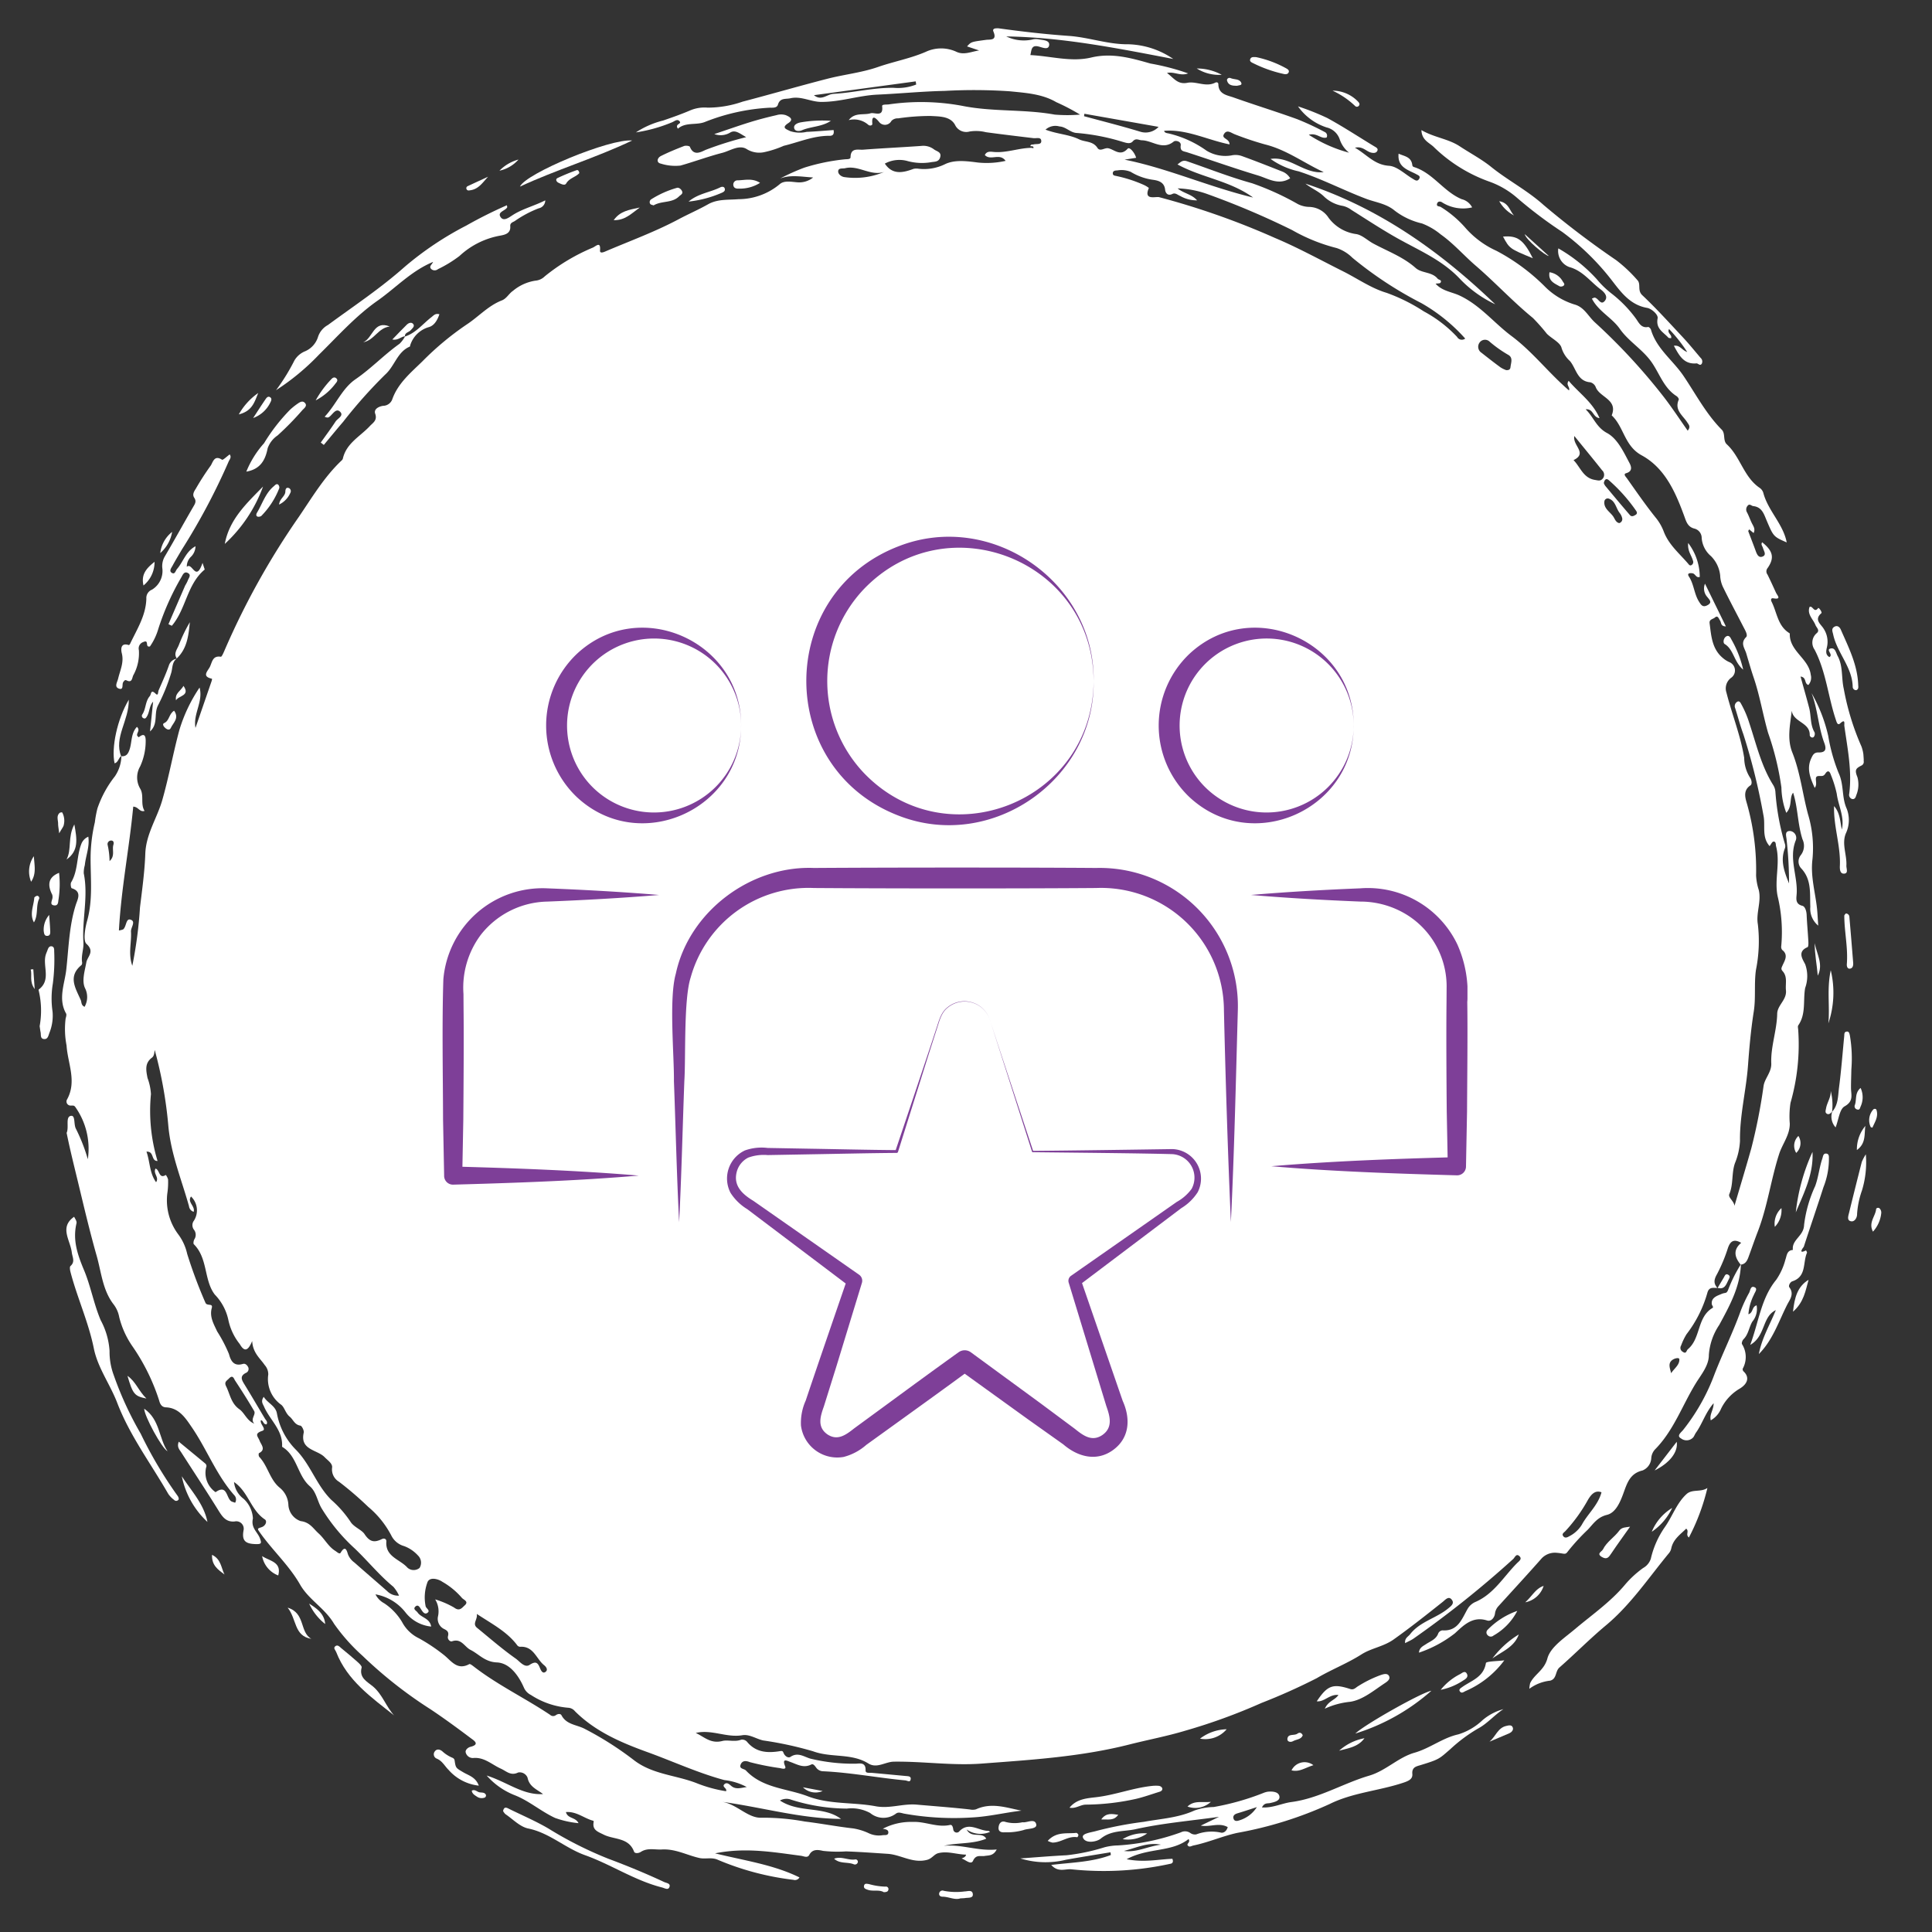 <svg xmlns="http://www.w3.org/2000/svg" xmlns:xlink="http://www.w3.org/1999/xlink" width="250" height="250" viewBox="0 0 250 250">
  <rect x="0" y="0" width="250" height="250" fill="#333333" stroke="none"/>
  <defs>
    <clipPath id="clip-path">
      <rect id="Rectangle_128" data-name="Rectangle 128" width="241" height="238.427" fill="#fff"/>
    </clipPath>
    <clipPath id="clip-path-2">
      <rect id="Rectangle_129" data-name="Rectangle 129" width="132.618" height="119.159" fill="#7e3f98"/>
    </clipPath>
    <clipPath id="clip-Icon_20">
      <rect width="250" height="250"/>
    </clipPath>
  </defs>
  <g id="Icon_20" data-name="Icon 20" clip-path="url(#clip-Icon_20)">
    <rect width="250" height="250" fill="rgba(255,255,255,0)"/>
    <g id="Group_150" data-name="Group 150" transform="matrix(0.07, 0.998, -0.998, 0.07, 246.813, -17.469)">
      <g id="Group_149" data-name="Group 149" transform="translate(12.829 13.724)" clip-path="url(#clip-path)">
        <path id="Path_14632" data-name="Path 14632" d="M86,240.928c.093-.661-.233-.923-.84-1.168-.919-.371-2.043-.3-2.807-1.135.478-.458.811.174,1.167.03a2.143,2.143,0,0,0,.19-.172c-.412-.58-.351-.905.443-.868a7.846,7.846,0,0,1,3.337.957,2.839,2.839,0,0,0,2.841.2c.933-.485,1.989.125,2.935-.372.132.679-.591.743-.655,1.422,5.26.869,10.428,2.29,15.846,2.968a2.5,2.5,0,0,0-.1-.555c-.328-.46-1.4-.441-1.2-1.013.272-.769,1.013.019,1.554.022,1.428.008,2.835.586,4.423.136a55.53,55.53,0,0,0-7.447-1.515c-2.29-.441-4.581-.929-6.9-1.174-2.542-.27-4.493-1.854-6.768-2.679-2.916-1.057-5.939-1.818-8.872-2.833a20.174,20.174,0,0,1-5.3-2.993c1.852-.373,3.326,1.1,5.165.892q-2.969-1.264-5.939-2.525a.8.8,0,0,0-.253-.05c-.391,1.355-1.023.471-1.565.158-.578-.334-1.443-.439-1.192-1.5.028-.117-.54-.41-.858-.571a98.882,98.882,0,0,1-16.486-10.759c-2.4-1.894-4.937-3.645-6.9-6.044a.492.492,0,0,0-.217-.161c-1.964-.59-2.705-2.446-3.955-3.779-.386-.412-.658-1.046-1.547-.8-.618.171-.9-.543-.945-1.095a1.279,1.279,0,0,0-.711-1.218c-2.055-.874-3.314-2.655-4.672-4.253a37.857,37.857,0,0,1-4.343-6.029c-.9-1.616-2.244-2.967-2.8-4.773-.2-.636-.817-.972-1.133-1.519a5.89,5.89,0,0,1-1.111-3,1.944,1.944,0,0,0-.477-1.24,25.336,25.336,0,0,1-3.273-6.472c-.165-.419-.779-1.078.444-.886.376.059.282-.353.193-.609-1.14-3.283-2.1-6.648-3.511-9.807-.582-1.3-1.05-2.647-1.661-3.928-.622-1.3-.367-2.667-.39-3.99a8.332,8.332,0,0,0-1.543-5.426c-.512-.64-.191-1.607-.09-2.393a2.858,2.858,0,0,0-.491-2.005c-.213,1.589-.584,2.888-.16,4.281a26.873,26.873,0,0,1-1.186-3.221,26.056,26.056,0,0,1-.711-5.351c0-.268.061-.7-.218-.719-1.264-.107-.856-1.045-.86-1.7-.014-2.5.045-5.007.043-7.51a2.274,2.274,0,0,1,.554-1.62c.312-.354.4-.993,1.1-.726.612.235.476.79.541,1.276a7.116,7.116,0,0,1-.41,3.077,3.954,3.954,0,0,0,.165,2.836c1.538-.873,1.361-2.224.939-3.652a1.705,1.705,0,0,1,.03-.656,6.166,6.166,0,0,0-.328-3.4c-.546-1.293-.227-2.862.06-4.291a11.113,11.113,0,0,0,.039-3.606c-1.13.686-.1,1.933-.937,2.624-.517-.269-.382-.785-.322-1.16.267-1.664-.291-3.289-.185-4.94,0-.044.178-.349-.131-.213-.073.032-.07.234-.1.365-.275-.084-.16-.3-.192-.447-.078-.37.154-1-.385-1.012s-.354.6-.426.979c-.391,2.033-.776,4.067-1.2,6.093a5.214,5.214,0,0,0-.234,2.093,1.6,1.6,0,0,1-1,1.82c-1.171.546-1.213,1.96-1.359,3.06a28.562,28.562,0,0,0,.015,4.225,1.1,1.1,0,0,0,.269.884.95.95,0,0,1-.01,1.618c-.07.064-1.363.906.194.869.27-.007.274.393.1.54a2.792,2.792,0,0,0-.774,2.473c-.98-.868-.477-1.949-.683-2.878-.119-.539.687-1.646-.811-1.558-.264.016-.154-.558-.172-.863a29.14,29.14,0,0,1,.837-9.423c1.09-3.926.979-7.99,1.981-11.9a19.6,19.6,0,0,0,.229-3.273,27.183,27.183,0,0,0-1.821,2.958C8.872,116.1,8.6,118.2,8.247,120.241a68.462,68.462,0,0,0-.641,8.407c-.146,2.895-.055,5.8-.128,8.7-.062,2.454.618,4.849.432,7.325-.1,1.357-.959,2.524-.753,3.932.1.648-.18,1.347.719,1.685.443.167.333.714.313,1.11a26.453,26.453,0,0,0,1.276,8.531c.326,1.158-.189,2.432.6,3.478-.663.408-.544-.565-.927-.291s-.072.636.042.964a19.871,19.871,0,0,1,.985,4.78,11.418,11.418,0,0,1-1.284-3.61c-.313-1.18-.637-2.35-1.032-3.506a4.732,4.732,0,0,1-.228-2.363,13.738,13.738,0,0,0-.456-4.556c-.7-3.716-1.5-7.414-2.183-11.132-.407-2.206-.478-4.49-1.061-6.642-.565-2.085-.8-4.24-1.52-6.3a4.69,4.69,0,0,1,.256-3.955c.544-.952.116-1.939.043-2.961l-.632,1.521c-.569-.582-.547-.584-.673-2.494-.037-.554.232-1.467-1.015-1.039-.483.166-.4-.529-.339-.8.618-2.946,1.175-5.927,1.59-8.881.366-2.6,1.473-4.991,1.622-7.639a10.778,10.778,0,0,1,2.3-5.637c-1.866,7.043-3.8,14.055-4.418,21.34a5.208,5.208,0,0,0,.641-3.3,1.826,1.826,0,0,1,.016-.814c.154-.54.193-1.46.843-1.341.671.123.265.859.1,1.359-.328.973.43.96,1.025,1.157.316-2.659,1.3-5.193.864-7.834-.448-2.715.422-5.124,1.314-7.585a30.3,30.3,0,0,1,1.611-4.772c.313,1.052-.383,1.739-.248,2.728.733-.856,1.616-1.254,1.455-2.548-.146-1.17.767-2.34.235-3.591-.086-.2,0-.4.223-.39,1.311.075,1.5-1.027,1.855-1.845,1.159-2.656,2.2-5.361,3.375-8.01a35.511,35.511,0,0,1,1.907-3.44.511.511,0,0,1,.727-.185c.163.751-.739,1.222-.514,2.265a17.977,17.977,0,0,0,2.674-5.03,3.718,3.718,0,0,1-1.779,1.079A2.355,2.355,0,0,0,15.776,79.7,7.283,7.283,0,0,1,12.8,83.2a32.282,32.282,0,0,1,1.771-3.678c1.266-1.98,2.7-3.854,4.056-5.776.158-.224.317-.542.618-.381.322.173.27.562.167.858-.211.612-.925,1.012-.761,2.007.983-1.475,2.383-2.353,2.639-4.233.142-1.042,1.213-1.96,1.875-2.927.181-.265.465-.549.118-.82-.4-.309-.526.121-.7.363a1.257,1.257,0,0,0-.071.116c-.588,1.028-1.068,2.2-2.7,1.923.391-.707.5-1.633,1.629-1.668a.292.292,0,0,0,.217-.148c.926-2.446,3.463-3.64,4.6-5.924a2.06,2.06,0,0,1,1.152-1.262,5.065,5.065,0,0,1-.9,3.8c-.18.216-.237.558.1.686.407.154.328-.3.482-.472a13.985,13.985,0,0,1,2.8-2.892A11.8,11.8,0,0,0,33.235,58.9a25.97,25.97,0,0,1,4.951-5.839,9.242,9.242,0,0,0,2.68-3.749c.419-1.214,1.628-1.649,2.473-2.446A77.922,77.922,0,0,1,53.612,38.63c1.455-.968,2.985-1.823,4.555-2.774-.478-.461-.776-.179-1.057-.028-.946.508-1.712,1.591-3.028.9-.091-.048-.367.111-.463.242-1.216,1.66-3.248,2.026-4.848,3.072s-2.73,2.677-4.343,3.645c-1.538.923-2.455,2.606-4.168,3.337-.059-.207-.111-.292-.1-.366.078-.478,1.128-.7.511-1.282-.536-.51-1.153.013-1.524.443-1.08,1.25-2.567,2.125-3.164,3.841A2.216,2.216,0,0,1,33.477,50.9a20.4,20.4,0,0,1,4.347-4.7,11.977,11.977,0,0,0,1.919-1.711,16.142,16.142,0,0,1,3.516-2.978c.513-.317,1.294-.579,1.172-1.488-.013-.1.226-.308.375-.34,2.511-.546,4.144-2.557,6.253-3.778,2.459-1.424,5.105-2.566,7.291-4.452.539-.465,1.409-.025,1.936-.522,1.729-1.631,4.345-1.88,5.882-3.806a1.254,1.254,0,0,1,.664-.453c2.392-.441,4.229-2.291,6.65-2.58-.866,1.661-.881,1.654-3,2.388-.836.29-1.786.471-1.988,1.6-.043.238-.39.44-.109.711a.729.729,0,0,0,.874.147c.454-.2.941-.326,1.4-.512.415-.167.8-.445,1.314-.147l-.517.543c.105.058.188.142.242.127.869-.253,1.73-.532,2.6-.777.469-.132.983-.32.776-.877-.189-.509-.7-.164-1.073-.093-.254.049-.485.282-.757.055,1.218-1.325,2.129-1.475,3.379-.461a.673.673,0,0,0,.838.064c.794-.324,1.6-.625,2.4-.925.368-.137.981-.714.712.387-.08.327.184.361.426.259,1.421-.6,3.142-.564,4.182-1.97.027-.036.068-.093.1-.09,2.256.232,3.37-2.228,5.5-2.333a1.425,1.425,0,0,1,1.292.4c-.234.565-.977.11-1.162.93,1.425-.276,2.781-.576,4.122-.824,1.064-.2,2.191.036,3.207-.477a.634.634,0,0,1,.6.161c.163.238-.109.5-.29.487-1.662-.152-1.783,2.005-3.311,2.1,1.841.338,3.586.887,5.416.3,2.63-.838,5.4-.938,8.085-1.46a15.142,15.142,0,0,1,5.811-.176c2.249.448,4.381-.077,6.565-.136.605-.016,1.212,0,2.092,0a2.8,2.8,0,0,1-2.492.85c-1.745-.048-3.528-.44-5.087.862a1.31,1.31,0,0,1-1.658-.088,1.954,1.954,0,0,0-2.04-.373c-2.036.5-4.139.3-6.1.787.626.563,1.735.194,2.54,1.063a9.767,9.767,0,0,1-3.317.4,36.419,36.419,0,0,0-7.185,1.227c-2.416.511-4.888.732-7.283,1.367-1.044.276-2.1.491-3.157.729-.7.159-1.37.705-2.1-.134-.24-.276-.933.086-1.387.28-1.707.73-3.4,1.491-5.12,2.189a3.787,3.787,0,0,1-1.674.323,4.145,4.145,0,0,0-2.584,1.015,3.406,3.406,0,0,1-2.421,1.033,1.248,1.248,0,0,0-1.271.826c-.267.865-.955,1.009-1.642,1.206-3.214.921-6.444,2.065-8.3,4.968-1.371,2.149-3.839,2.021-5.422,3.5-2.007-.977-2.427,1.416-3.8,1.807a1.054,1.054,0,0,0-.663.65c-.247,1.687-1.92,1.7-2.926,2.439a3.807,3.807,0,0,1-1.752.96c-.733.112-1.3,1.19-1.987,1.779a25.114,25.114,0,0,0-2.151,1.648c-2.294,2.441-4.913,4.533-7.269,6.912-1.413,1.427-3.055,2.648-4.341,4.219a8.6,8.6,0,0,0-1.591,2.326,9.192,9.192,0,0,1-1.9,3.405c-1,1.032-1.232,2.391-1.8,3.611-1.31,2.838-2.958,5.5-4.137,8.423a9.843,9.843,0,0,1-1.861,3.518c-.2-2.558,2.3-4.205,2.184-6.74-1.35,2.459-3.228,4.6-4.109,7.337a40.115,40.115,0,0,1-1.554,3.751c-.21.48-.771.989-.154,1.431.6.429.6-.67,1.388-.621-.771,2.822-2.369,5.367-2.344,8.313.252-.014.322-.3.381-.553A13.887,13.887,0,0,1,17.689,95.4a4.675,4.675,0,0,0,.836-3.157,2.456,2.456,0,0,1,.166-1.325c.749-1.7,1.555-3.378,2.356-5.056a2.05,2.05,0,0,1,.96-1c.854,1.582-.168,2.845-.652,4.12-1.139,3-2.424,5.944-3.626,8.921-.189.468-.183.946-.964.782-.509-.107-.724.622-.552.868,1.066,1.519-.324,2.733-.45,4.091-.039.422-.387.747.055,1.192.353.356.146.826-.013,1.276a27.5,27.5,0,0,0-1.576,5.877c-.1.84-.893,1.325-1,2.179a1.9,1.9,0,0,0,.29,1.821c.684-1.47.817-2.971,1.554-4.251.429-.746.319-1.759,1.263-2.281.564-.312.018-.92.152-1.4.223-.79,1.211-1.468.226-2.5-.246-.257.576-.868,1.256-1.005l.134,1.507c1.517-5.519,4.251-10.564,6.051-16.24-2.409,2.885-3.024,6.46-4.956,9.46-.246-.413-.569-.681-.318-1.272,1.156-2.723,2.435-5.386,3.425-8.192a35.454,35.454,0,0,1,3.1-5.714,3.428,3.428,0,0,0,.471-1.484,3.08,3.08,0,0,1,1.573-2.352,5.329,5.329,0,0,0,2.353-3.415c.171-.757.919-1.4,1.375-2.12,1.126-1.778,1.99-3.732,3.536-5.245.755-.739.62-2.059,1.579-2.74.181-.129.187-.578.541-.337.112.076.061.393.089.643,1.017-.776,1.205-2.013,1.75-2.991,1.437-2.576,3.849-4.19,5.7-6.341,2.206-2.563,5.072-4.432,7.528-6.91-.419-.213-.727.4-1.242-.048,1.672-1.22,2.952-2.884,5.091-3.643-.15.878-1.294.69-1.258,1.708,1.08-.959,2.4-1.195,3.245-2.535.8-1.262,2.473-1.925,3.917-2.56.32-.141,1.219-.625,1.446.456.088.42.484.05.633-.04,1.853-1.125,3.726-2.227,5.5-3.468a6.462,6.462,0,0,1,1.792-.837c1.723-.541,2.915-1.806,4.29-2.826.141-.1.329-.2.237-.421a.454.454,0,0,0-.573-.238c-.691.135-1.3.635-2.311.453a7.287,7.287,0,0,1,4.479-1.187c.132.482-.427.54-.521.868s-.1.8.382.526c1.05-.587,2.288-.51,3.33-1.076.425-.231.8-.408.542-1.023-.32-.759-.724-.309-1.064-.092a1.639,1.639,0,0,1-1.749.184l5.7-2.309c-.063.716-.547.533-.811.7-.232.142-.745.229-.431.638.194.252.167.765.684.734,1.666-.1,3.362-.062,4.65-1.438a3.32,3.32,0,0,0,.532-.722,1.162,1.162,0,0,1,2.057-.123,1.7,1.7,0,0,0,1.866.737c2.871-.516,5.662-1.438,8.581-1.7a4.885,4.885,0,0,0,2.581-.56c.291-.2.874-.261,1.023,0,.617,1.1,1.714.742,2.424.6a31.513,31.513,0,0,1,9.258-.509,7.262,7.262,0,0,0,1.876-.211c1.521-.265,2.941.577,4.425.425a18.8,18.8,0,0,1,5.885.66c1.779.379,3.592.251,5.367.662,2.271.525,4.583.894,6.892,1.228,3.241.469,6.369,1.535,9.669,1.716a8.81,8.81,0,0,1,2.826.858c1.262.535,2.678.369,3.927,1,.429.215.907-.526,1.557-.56-2.428-.9-4.85-1.826-7.287-2.7a72.823,72.823,0,0,0-7.946-2.146c-.952-.226-1.683-1.157-2.8-1.19-2.178-.064-4.193-1.019-6.352-1.213-1.134-.1-1.709-1.389-2.965-1.343-.839.031-1.706-.35-2.481.248-.3.228-.422.143-.763-.038-.569-.3-1.289-.886-1.99-.091a.634.634,0,0,1-.5.089,19.739,19.739,0,0,0-6.457.012c-2.146.3-4.283-.665-6.462-.251-.25.048-.632-.059-.641.3,0,.164.337.337.552.534-1.259.976-2.714.321-4.052.52a80.887,80.887,0,0,0-10.643,1.86c-1.121.323-2.273.535-3.408.813a.66.66,0,0,1-.817-.32c-.154-.337.226-.441.442-.545a12.835,12.835,0,0,1,2.413-.82c2.767-.712,5.635-1.147,8.2-2.514a1.892,1.892,0,0,1,.9-.232,31.219,31.219,0,0,0,6.846-.762.867.867,0,0,1,.531.043c1.472.7,2.891.35,4.577-.213a50.292,50.292,0,0,0-5.652-.08c-.418-.013-1.186.251-1.1-.548a.893.893,0,0,1,1.312-.6c2.295,1.068,4.673-.011,6.987.358.541.087,1.183.219,1.462-.648.109-.339.711-.482,1.208-.468,1.138.033,2.276,0,3.415.019.263,0,.715.032.758.159.481,1.4,1.515.737,2.19.456a4.52,4.52,0,0,1,3.054.219c1.581.4,3.359.1,4.756,1.224.117.094.355.06.535.053a27.355,27.355,0,0,1,9.4,1.654,11.591,11.591,0,0,0,2.687.282c1.474.1,2.529,1.135,3.812,1.648,3.218,1.289,6.65,1.975,9.805,3.452,1.064.5,2.147.953,3.217,1.436.466.21.89.47.9,1.073-1,.718-1.967.887-2.807-.262-.611.918-.31,1.383.522,1.748a20.8,20.8,0,0,1,3.284,1.645c.684.46,1.184.572,1.813.072l-.022-.005c.008.5-.267,1.046.5,1.34a15.792,15.792,0,0,1,5.2,3.081,7.857,7.857,0,0,0,1.406.8.572.572,0,0,0,.83-.16c.364-.441-.136-.467-.294-.685-1.288-1.777-4.038-1.445-5.1-3.549-.089-.176-.32.046-.477.058-.9.065-1.071-.865-1.236-1.321-.2-.564.043-.641-.449-.9a18.184,18.184,0,0,1-3.214-1.893c2.9.3,5.253,1.83,7.632,3.345a7.929,7.929,0,0,0,3.795,1.613c1.347.089,2.459,1.172,3.5,1.922,2.737,1.963,5.934,3.3,8.207,5.9a1.855,1.855,0,0,0,1.075.541,1.823,1.823,0,0,1,1.506,1.24c.267,1.643,1.488,2.1,2.74,2.658,1.128.5,2.468,1.177,2.665,2.328.22,1.284,1.045,1.845,1.752,2.625a27.15,27.15,0,0,0,2.592,2.736c.487.407.254.424.1,1.45a2.368,2.368,0,0,0,.561,1.99c1.967,2,3.888,4.037,5.825,6.062a1.724,1.724,0,0,0,.925.488c.485.114,1,.553.785,1.085-.731,1.823.456,3.116,1.366,4.256a15.61,15.61,0,0,1,2.172,4.815c-.656-.1-.8-.58-1.037-.992-.352-.617-.53-1.361-1.3-1.683a.685.685,0,0,1-.328-.555c.277-2.018-1.322-2.613-2.582-3.471a2.17,2.17,0,0,1-.8-1.087c-.877-2.437-3.016-3.841-4.62-5.681-.214-.245-.472-.73-.867-.373-.441.4.134.6.32.855a131.673,131.673,0,0,1,9.375,13.6c.173.309.291.649.483,1.085-.656.031-.794-.444-1.1-.721-1.549-1.385-1.819-3.5-2.961-5.113-.324-.458-.619-.929-1.142-.562s-.009.835.212,1.157c1.512,2.2,3.011,4.392,4.406,6.672.849,1.387.913,2.949,1.647,4.305,1.039,1.917,1.677,4.008,2.656,5.967a77.984,77.984,0,0,1,2.7,7.363,75.536,75.536,0,0,1,2.9,10.128c.544,2.406.827,4.87,1.266,7.3,1.15,6.367,1.095,12.8,1.127,19.234.019,3.8-.829,7.527-1.042,11.312-.063,1.112.767,2.245,0,3.307-1.511,2.088-1.041,4.729-2.071,7.02a46.064,46.064,0,0,0-1.845,6.321c-.255.9-.96,1.707-.866,2.67.2,2.057-1.063,3.894-.717,5.98.569-1.053,1.567-1.819,1.278-3.362-.133-.709.276-1.6,0-2.449a.857.857,0,0,1,.318-.721c1.5-1.057,1.664-2.591,1.511-4.212-.034-.364.136-.347.328-.423.39-.155.684-.537.506-.845-.572-.994.114-1.74.408-2.539a23.523,23.523,0,0,0,1.059-5.688c.055-.509-.212-1.461.963-1.335.4.043.319-.457.367-.758.236-1.464.481-2.927.72-4.391.044-.268.064-.645.4-.6.543.073.205.445.159.726-.576,3.5-1.5,6.944-1.916,10.476a1.151,1.151,0,0,1-.538.9c-.234.15-.562.328-.443.611.436,1.035-.156,1.818-.526,2.68-.146.342-.645,1.081.51.7.469-.153.29.392.2.662a33.868,33.868,0,0,1-1.049,3.855c-.218.453-.3.927.2,1.192.591.309.57-.391.845-.615,2.455-2,2.669-5.128,3.887-7.75,1.279-2.752,1.155-5.808,1.9-8.665.469-1.806-.123-3.536.164-5.331.36-2.261.686-4.531,1.1-6.786a1.639,1.639,0,0,0,.041-.8c-.783-2.057.063-3.935.583-5.855.1,2.128.464,4.257.43,6.35a36.547,36.547,0,0,1-1.109,8.817c-.1.359-.289.7-.086,1.038a2.683,2.683,0,0,1-.3,3.337,5.041,5.041,0,0,0-.782,2.976,24.257,24.257,0,0,1-1.646,7.081,1.728,1.728,0,0,0,0,1.472c1.83-2.4,1.063-5.562,2.926-7.713-.405,5.254-2.262,10.2-3.313,15.346.352-1.98,2.42-3.31,2.439-5.128a30.093,30.093,0,0,1,.879-5.513c.4-2.072.948-4.116,1.33-6.191a7.567,7.567,0,0,1,.789-2.012,3.072,3.072,0,0,0,.354-1.706c-.028-.288.136-.735-.3-.78-.386-.04-.444.377-.533.679a7.874,7.874,0,0,1-.609-3.914c.033-1.619.979-3.1.729-4.779-.047-.312.318-.365.608-.389a.448.448,0,0,0,.358-.7c-1.312-1.35.067-2.561.147-3.829,0-.036.045-.069.139-.2a3.105,3.105,0,0,1-.512,3c1.247-.552.359-1.946,1.36-2.444.6,1.845.229,3.7.534,5.531-.067-2.295,1.028-4.363.952-6.784.814.5.673,1.081.726,1.6.055.544-.308,1.109.519,1.558.556.3-.2.955-.381,1.417-.053.132-.079-.508-.477-.567-.1,1.193-.658,2.324-.441,3.558.1.564.637.85.762,1.514.355,1.892-.9,3.325-1.133,5.021-.243,1.779-.5,3.558-.691,5.343a16.606,16.606,0,0,1-.272,2.966c-.152.533-.417,1.323.385,1.82.432.268.123.7.042,1.1-.712,3.528-1.608,7.041-1.089,11.046,1.221-3.794,1.986-7.433,3.87-10.673a.674.674,0,0,1,.254.812,35.774,35.774,0,0,1-3.256,9.544c-.438.781-.174,1.6-.41,2.385-.473,1.582-1.416,2.99-1.438,4.762-.011.926-.379,1.83.124,2.739.163.294.18.786-.1.869-1.9.562-1.707,2.485-2.467,3.766-.427.72-.685,1.429-1.682,1.187-.2-.048-.2.017-.235.125-.4,1.1-1.339,1.994-1.336,3.352.9-.169.715-1.187,1.546-1.525a12.174,12.174,0,0,1-.89,2.985c-.967,1.744-2.414,3.177-3.255,4.914a9.4,9.4,0,0,1-2.83,3.52c1.035-2.61,2.886-4.5,2.9-7.105-.669.762-1.063,1.7-2.248,1.85a1.092,1.092,0,0,0-.761,1.169c.412.988-.3,1.531-.651,2.195-.606,1.135-1.671,2.037-1.624,3.493a.956.956,0,0,1-.747.889c-.386.1-.673-.383-.716-.635-.23-1.357-.827-.477-1.114-.148-1.391,1.6-2.763,3.221-4.064,4.895a56.42,56.42,0,0,1-7.559,8.341,24.147,24.147,0,0,1-4.377,3.374c-2.113,1.06-3.34,3.054-5.358,4.026-2.607,1.255-4.685,3.272-7.134,4.744-.481.289-.486.283-.624-.28s-.738-.818-.979-.5c-1.327,1.729-3.734,1.883-5.1,3.634a3.084,3.084,0,0,0,2.25-1.083,3.719,3.719,0,0,1,2.624-1.024c1.219.377,1.795-.5,2.654-.734.607-.167.75-.157.676.6-.123,1.267-.5,1.8-1.871,1.455a.959.959,0,0,0-1.238,1.063c.023,1.142-.758,1.564-1.634,2.025-2.6,1.371-5.165,2.822-7.748,4.231-.385.21-.752.556-1.419.228,1.046-1.1,2.058-2.174,3.079-3.239a.424.424,0,0,1,.5-.05,3.034,3.034,0,0,0,3.187-.9c.026-.037.089-.09.081-.1-1.025-1.69,1.081-1.275,1.389-2.066.046-.12.1-.238.15-.359a.791.791,0,0,0-.924,0c-2.786,2.163-6.2,3.144-9.191,4.9-1.212.71-2.629,1.454-2.817,3.163-.066.594-.561.741-.963.818a26.48,26.48,0,0,0-7.173,2.925,11.483,11.483,0,0,1-3.916,1.466,3.852,3.852,0,0,0-1.654.576c-1.959,1.329-4.273,1.319-6.453,1.777-3.106.653-6.245,1.165-9.372,1.689-2.213.371-4.433.771-6.665,1.063-.045.006-.1.023-.135.005-.707-.361-2.009.027-2.133-.65s1.1-.3,1.7-.574a22.85,22.85,0,0,1,4.04-1.263,9.338,9.338,0,0,0-6.875,1.16c-.249.167-.167.373-.2.588a.529.529,0,0,1-.836.385c-2.241-1.448-4.646-.4-6.956-.418a11.1,11.1,0,0,1-3.47-.12c-.212-.069-.491-.186-.657-.107-1.959.93-3.852-.09-5.661-.422-2.764-.506-5.617-.76-8.284-1.819-.662-.263-1.645-.96-2.167.379-.039.1-.59.145-.767.022-1.459-1.018-3.286-.925-4.835-1.651a1.653,1.653,0,0,1-.9-.978c1.325-.1,2.449.509,3.635.706a3.586,3.586,0,0,0,1.051.214c3.015-.4,5.921.653,8.912.668.817,0,1.649.415,2.522.354a.5.5,0,0,1,.38.1c1.346,1.914,2.96.958,4.516.41.278-.1.66.022.9-.431a2.551,2.551,0,0,0-2.356-.245c-.987.411-2.245-.1-3.363-.385-.752-.191-1.3-1.225-2.394-.175-.425.407-2.04.028-2.954-.3-2.626-.938-5.337-.823-8.027-1.013a20.392,20.392,0,0,1-4.617-.876,14.625,14.625,0,0,1-1.761-.456,13.958,13.958,0,0,1-3.992-2.547,4.877,4.877,0,0,0-2.578-1.026Zm83.936-12.6c.858-.452,1.259-1.44,2.262-1.554a8.9,8.9,0,0,0,4.823-2.09c2.051-1.782,4.759-2.335,6.82-4.141a14.453,14.453,0,0,1,2.983-2.273c.711-.351,1.161-1.385,1.728-1.7,1.106-.622,1.212-1.213.812-2.2-.142-.349.06-.6.35-.556,1.975.292,2.417-1.6,3.56-2.478a1.2,1.2,0,0,0,.15-1.57,1.3,1.3,0,0,0-1.623.1,4.552,4.552,0,0,0-1.332,1.7,2.628,2.628,0,0,1-1.455,1.542,12.138,12.138,0,0,0-3.934,2.734,43.817,43.817,0,0,0-3.5,3.537,1.843,1.843,0,0,1-1.893.765c-.534-.1-.953.487-1.408.868-1.052.882-1.13,3.15-3.355,2.478-.266-.08-.893.177-.937.372-.168.745-.847.864-1.249,1.29-.487.517-1.213.574-1.608.978a4.062,4.062,0,0,1-4.022,1.41,1.767,1.767,0,0,0-1.257.372c-.917.528-1.65,1.417-3.215,1.4,1.427.705,1.206,1.176.276,1.631a7.464,7.464,0,0,1-3.18,1.247,6.73,6.73,0,0,0-3.43,1.525c-1.951,1.289-4.739.547-6.678,2.244-.106.092-.465.006-.634-.106a1.069,1.069,0,0,0-1.265-.022.978.978,0,0,1-1.039-.008,2.485,2.485,0,0,0-3.253.069c.695.578,1.277-.476,2-.2a.862.862,0,0,1-.767.552c-3.469.708-6.811,1.844-10.454,1.937a55.057,55.057,0,0,0-10.006,1.07c.266.086.739.08.968.437.649,1.011,1.615.858,2.564.749a7.228,7.228,0,0,1,2.119-.3,22.421,22.421,0,0,0,8.692-.246c-.051.88-1.289.3-1.305,1.345,1.351-.374,2.773-.183,4.029-.962-.6-.485-1.142.333-1.759-.049.17-.54,1.424-.323.91-1.274a1.739,1.739,0,0,1,.6-.25,9.792,9.792,0,0,1,1.606.183,7.333,7.333,0,0,0,5.538-.979,6.6,6.6,0,0,1,2.629-.995,61.348,61.348,0,0,0,6.448-1.905c.537-.157.095-1.015.768-.778,1.121.394,2.083-.115,3.071-.486a18.456,18.456,0,0,1,3.015-1.315c.91-.171,1.668-.52,1.408-1.7-.067-.307.154-.514.41-.639a.55.55,0,0,1,.779.339c.355.813.844.6,1.429.294,1.526-.8,3.071-1.558,4.606-2.337.254-.129.484-.384.78-.177.007.462-.541.37-.58.7.507.2,1.221-.723,1.388-.075.288,1.12.681.59,1.271.416.486-.143,1.181-.775,1.58.216a.573.573,0,0,0,.476-.015c1.262-1.045,3.056-1.148,4.2-2.4a3.029,3.029,0,0,1,2.3-.924,2.353,2.353,0,0,0,2.162-1.436c.228-1.187,1.076-1.552,1.755-2.209.751-.726,1.77-1.121,2.4-1.989.151-.209.518-.518.289-.676-.989-.684-.207-.819.285-.936a2.356,2.356,0,0,0,1.1-.751c1.331-1.307,2.641-2.636,3.966-3.95a1.984,1.984,0,0,0,.713-1.509,4.7,4.7,0,0,0-1.2.656c-1.622,1.717-3.564,3.063-5.3,4.647a23.72,23.72,0,0,1-5.5,3.914c-.964.476-2.134.513-2.923,1.3-1.521,1.521-4.049,1.349-5.343,3.227-2.124-.292-3.549,1.329-5.336,1.96-.376.133-.716.413-1.293-.061m31.175-19.515a4.816,4.816,0,0,1-2.08,3.206,6.323,6.323,0,0,0-2.58,3.693,2.661,2.661,0,0,0,1.227-1.039,7.512,7.512,0,0,1,2.6-2.148,4.851,4.851,0,0,0,2.239-2.027,23,23,0,0,1,2.316-3c.809-.927,2.231-1.594,1.468-3.257-.05-.108.2-.384.345-.548,2.61-2.918,4.538-6.337,6.927-9.417a.576.576,0,0,0,.1-.739c-.161-.256-.191-.619.07-.734,1.241-.547,1.34-1.831,1.918-2.81a42.132,42.132,0,0,1,4.575-6.187c1.958-2.251,2.253-5.179,3.442-7.736a17.6,17.6,0,0,0,1.347-3.808c-.381-.208-.6.559-.929.138-.248-.32.035-.6.261-.824.577-.562.369-1.231.314-2.023a8.041,8.041,0,0,0-1.1,2.829c-1.163,3.348-2.875,6.45-4.306,9.676-1.469,3.313-3.123,6.533-5.931,8.977a1.219,1.219,0,0,0-.5.786,10.312,10.312,0,0,1-2,4.753,1.907,1.907,0,0,1-1,.83c-1.631.582-3.313,1.628-3.5,3.255-.174,1.556-1.222,2.227-1.857,3.292-.449.755-1.617,1.075-1.274,2.315.066.238-.3.6-.678.476-.477-.157-.713-.042-.968.406a1.468,1.468,0,0,1-1.749.683,2.956,2.956,0,0,0-2.167.226,11.406,11.406,0,0,1,1.227-2.374c.58-.653.1-1.016-.181-1.376-.489-.637-.737.129-1.036.314a9.58,9.58,0,0,0-2.213,2.347c-.4.49-.779,1.552-.116,1.911a5.644,5.644,0,0,0,3.1.471c.307-.026.619-.642.9-.151.217.378-.24.609-.564.785-.28.152-.666.337-.358.7s.524-.1.771-.241c.713-.413.836-1.524,1.932-1.624M24.012,97.072A4.241,4.241,0,0,1,23.3,99.2c-.154.323-.5.613-.341.99.275.662-.228.9-.612.912-1,.028-1.246.829-1.381,1.447a7.47,7.47,0,0,1-1.236,2.836,3.121,3.121,0,0,0-.3,1.719c-.02.266,0,.6.368.6.278,0,.288-.289.36-.5a17.566,17.566,0,0,1,1.38-3.4,3.259,3.259,0,0,1,.438-.623c1.606.837,1.139-.79,1.281-1.236a99.421,99.421,0,0,1,6.308-14.573c1.469-2.908,3.251-5.659,4.911-8.469,1.07-1.81,2.456-3.5,3.178-5.431a23.017,23.017,0,0,1,2.738-4.652,16.71,16.71,0,0,1,3.592-4.057.7.7,0,0,0,.288-1.033A22.48,22.48,0,0,0,39.3,69.066a49.336,49.336,0,0,1-6.474,8.486,5.215,5.215,0,0,0-1.4,1.955,22.878,22.878,0,0,1-2.72,5.574,104.967,104.967,0,0,0-5.368,10.51,12.5,12.5,0,0,0-1.047,3.889c.7-.73.87-1.774,1.724-2.408M199.874,202.8c.759-.08,1.212.718,1.806.085,1.459-1.553,2.976-3.059,4.317-4.709.388-.478,1.315-1.05.934-1.727-.493-.878-.177-1.09.537-1.321.3-.1.72-.281.536-.626-.236-.441-.661-.186-.9.076-.884.953-2.582,1.187-2.594,2.919a.489.489,0,0,1-.192.351c-1.86,1.186-2.978,3.039-4.439,4.952m-26.569,26.988c-.633.531-1.134-.341-1.637-.093-1.388.686-2.751,1.425-4.1,2.184-.216.121-.811.226-.321.756.284.306.387.7,1,.445,1.056-.434,2.228-.473,3.07-1.5.529-.649,1.548-.858,1.989-1.788M57.834,50.532c1.212.344,2.33-1.609,3.1.321.955-.818,2.4-1.084,2.75-2.585.085-.367.233-.668-.074-.991a.777.777,0,0,0-1.106-.017c-1.483,1.012-2.945,2.057-4.673,3.272m-9.115,8.185c.056-.429-.134-.535-.371-.576-.557-.1-1.189-.447-1.6.208a15.775,15.775,0,0,1-1.832,2.238.858.858,0,0,0,.005,1.325.919.919,0,0,0,1.332-.155c.7-.772,1.4-1.545,2.07-2.34a3.7,3.7,0,0,0,.4-.7m145.647-2.135c-.4.819.23,1.383.818,1.8a20.585,20.585,0,0,1,3.883,3.243c.169.2.309.508.635.276.284-.2.163-.515.049-.74a4.051,4.051,0,0,0-1.389-1.748c-1.368-.873-2.356-2.266-4-2.827M11.82,110.83l.311.068c.823-2.361,1.6-4.741,2.493-7.074a2.3,2.3,0,0,0-.444-2.447L11.82,110.83M64.169,47.152a1.576,1.576,0,0,0,.354-.146c1.347-.973,2.695-1.944,4.025-2.94.263-.2.131-.5,0-.743-.158-.285-.413-.152-.584-.042a21.494,21.494,0,0,0-4.132,3.212c-.324.342-.045.554.338.658M17.514,137.195c.438,1.807-1.133,3.24-.835,4.993.057.336-.13.859.313.927.423.065.775-.424.831-.764a9.579,9.579,0,0,0-.309-5.156M6.973,145.554c.86-.9,0-1.675.007-2.518.037-2.612-.454-5.2-.235-7.832a6.378,6.378,0,0,0-.22-2.939l-.411.037.86,13.251m62.5-100.018a.532.532,0,0,0-.583-.438,1.7,1.7,0,0,0-.74.293c-.65.435-1.608.425-1.945,1.3a.438.438,0,0,0,.29.546c.92.209,1.4-.58,2.05-.982.327-.2.785-.268.928-.72m110.152.984c-.586-.43-.965-1.158-1.712-1.18-.248-.007-.188.449-.088.7.368.905,1.116.591,1.8.484M99.421,243.369c-.609-.791-1.427-.4-2.053-.637-.249-.1-.583-.1-.584.282a.46.46,0,0,0,.547.456,9.97,9.97,0,0,1,2.09-.1" transform="translate(0 -16.118)" fill="#fff"/>
        <path id="Path_14633" data-name="Path 14633" d="M821.152,233.687c.179-1.415-.356-2.612-.432-3.856-.219-3.6-1.938-6.815-2.7-10.277-.481-2.189-2.1-3.92-2.548-6.047-.431-2.044-1.664-3.758-1.972-5.82a7.926,7.926,0,0,0-1.609-3.25,6.962,6.962,0,0,1-1.237-2.8c.68,1.229,1.728,2.21,2.289,3.485a20.067,20.067,0,0,0,2.417,3.757c1.1,1.485,1.185,1.409,1.78,4.022.113.5.186,1.091,1.052,1.074.7-.014.886.605,1.067,1.316.809,3.188.807,6.578,2.062,9.622a49.842,49.842,0,0,1,2.887,12.167c.276,1.928.97,3.822,1.232,5.787.035.261.237.547-.056.732-.27.172-.339-.416-.82-.163,1.585,2.333.72,5.287,2.042,8.169.606-2.217.3-4.1.359-5.9.431-.143.593.044.621.267a40.284,40.284,0,0,1-.169,12.811c-.159.818.33,1.765-.754,2.608-.141-2.7.012-5.3-.742-7.783l-.355.02c.185,1.945.349,3.893.563,5.835a11.019,11.019,0,0,1-.587,5.852c0-2-.033-4,.01-6a25.651,25.651,0,0,0-.682-4.939,7.455,7.455,0,0,1-.121-1.757,28.9,28.9,0,0,0-1.118-8.245,1.186,1.186,0,0,1,.171-1.222,1.02,1.02,0,0,0,.231-.747,5.673,5.673,0,0,1-.016-3.168c.135-.37-.131-.784-.638-.962-.712,1.088-.131,2.271-.437,3.464l-.968-2.437c.261,3.808.31,7.383.838,10.885.225,1.491-.116,3.141.908,4.582.373.525.548,2.012-.286,2.277-.584.186-.6-1.175-.762-1.851a47.725,47.725,0,0,1-.737-6.17c-.243-2.207-.2-4.47-1-6.606a7.935,7.935,0,0,1-.276-2.523,32.851,32.851,0,0,0-1.388-6.61,2.481,2.481,0,0,1-.1-.532c-.008-.612.108-1.378.727-1.428.572-.045.681.719.761,1.265.05.336-.115.741.493,1.09m-.089.655c.25,1.018.452,1.789.625,2.566.08.359.26.624.628.552.425-.083.372-.464.29-.771a4.087,4.087,0,0,0-1.542-2.347m3.981,12.717c-.468,1.638.183,3.214.47,4.829.349-1.637-.4-3.17-.47-4.829" transform="translate(-589.199 -146.552)" fill="#fff"/>
        <path id="Path_14634" data-name="Path 14634" d="M199.908,773.419c.143.712-.924,0-.629.807a.872.872,0,0,0,1.006.665,5.9,5.9,0,0,1,3.211.957c.35.19,1.005.21.58.917-.118.2.064.322.2.434.271.218,1.065-.02.8.61s-.853.154-1.3.016c-1.057-.328-2.03-.924-3.248-.7-.4.073-1.429.121-.982-.978.014-.035-.08-.14-.145-.176-1.816-1.017-3.508-2.3-5.692-2.51a1.153,1.153,0,0,1-1.1-.8,2.832,2.832,0,0,0-2.582-1.541,2.478,2.478,0,0,1-1.627-.447c-2.006-1.38-4.055-2.7-6.068-4.065-.4-.269-.695-.531-1.209-.237-.4.229-.769,0-1.118-.266a35.164,35.164,0,0,1-2.825-2.111c-.361-.334-1.472-.553-.706-1.552.087-.114-.377-.65-.613-1.036.393-.264.673.088.936.212a83.654,83.654,0,0,1,10.92,6.828c.665.451,1.319.917,2,1.35.28.179.656.536.921.114.228-.364-.261-.466-.474-.677-.885-.878-2.2-1.3-2.765-2.588a1.958,1.958,0,0,1,1.3.665,1.739,1.739,0,0,0,1.274.643c-.609-.762,2.165-1.008-.364-2.063l.876-.224c1.755,2.444,4.917,2.748,6.961,4.753l-.237.421q-2.42-1.252-4.839-2.508a5.5,5.5,0,0,0-.576-.36c-.34-.124-.741-.62-1.044-.045-.224.426.254.645.525.827a33.437,33.437,0,0,0,6.419,3.427,7.8,7.8,0,0,1,2.211,1.241" transform="translate(-127.822 -553.332)" fill="#fff"/>
        <path id="Path_14635" data-name="Path 14635" d="M88.372,640.659a26.235,26.235,0,0,0-3.674-2.644,2.834,2.834,0,0,1-1.106-1.494,2.986,2.986,0,0,0-1.771-1.786,2.7,2.7,0,0,1-1.4-1.366c-2.214-3.5-4.255-7.11-6.8-10.415a41.7,41.7,0,0,1-4.774-8.328,58.078,58.078,0,0,1-2.26-5.435c.136-.008.234-.045.284-.011.441.29.487,1.383,1.235.9.558-.36.061-1.068-.209-1.569-.714-1.318-.962-2.794-1.593-4.314a1.054,1.054,0,0,1,.968.923,14.36,14.36,0,0,0,1.432,3.208c.134.275.19.625.617.619.972-.014,1.062.82,1.13,1.416a10.387,10.387,0,0,0,2.25,5.4,15.952,15.952,0,0,1,1.506,2.9.658.658,0,0,1-.085.875c-.372.3-.543-.146-.891-.307.962,2.891,3.013,5.045,4.506,7.526,1.779,2.957,4.187,5.41,6.416,8.02a30.611,30.611,0,0,1,4.218,5.891" transform="translate(-48.19 -439.141)" fill="#fff"/>
        <path id="Path_14636" data-name="Path 14636" d="M92.255,66.576c-.063-.81.632-.973.926-1.667a19.961,19.961,0,0,0-3.133,2.139c.54.33.764-.392,1.206-.178-.03.117-.021.286-.1.346-.757.592-1.255,1.566-2.584,1.206-.477-.129-1.306.693-1.447,1.269-.532,2.169-2.3,3.249-3.883,4.306a32.284,32.284,0,0,0-6.688,5.957,56.791,56.791,0,0,1-4.8,5.512A11.162,11.162,0,0,0,69.448,88.8,19.841,19.841,0,0,1,64.52,95.68c-.675.553-1.01,1.561-2.378,1.516,1.068-1.555,1.361-3.386,2.429-4.784.987-1.292,1.867-2.71,2.945-3.871,1.906-2.053,3.352-4.45,5.391-6.424a113.084,113.084,0,0,0,7.781-8.873,18.523,18.523,0,0,1,2.781-2.566c.552-.438,1.3.135,1.972-.483,1.854-1.706,3.843-3.266,5.8-4.854.913-.74,1.879-1.413,2.825-2.111a.617.617,0,0,1,.758-.09c.327.25-.1.471-.092.679.031,1.639-1.162,2.156-2.48,2.757" transform="translate(-45.166 -45.821)" fill="#fff"/>
        <path id="Path_14637" data-name="Path 14637" d="M712.953,97.974a27.456,27.456,0,0,1,6.224,2.834c-.431.453-.778-.138-1.169.267.695.808,1.243,1.775,2.411,2.107a1.45,1.45,0,0,1,.581.329c3,2.856,6.309,5.4,8.769,8.81,1.578,2.19,3.376,4.218,5.009,6.37.45.593,1.437.42,1.612,1.31a5.53,5.53,0,0,0,.861,2.766,4.206,4.206,0,0,1-.718-.158c-1.124-.631-1.522-1.925-3.036-2.449-1.449-.5-2.494-2.4-3.529-3.815-1.717-2.353-3.2-4.874-5.333-6.915a13.121,13.121,0,0,1-1.937-2.437,2.128,2.128,0,0,0-1.137-1.081,11.732,11.732,0,0,1-3.936-2.086c-1.32-1.08-2.985-1.739-4.07-3.1-.63-.792-.08-1.848-.6-2.748" transform="translate(-518.188 -71.209)" fill="#fff"/>
        <path id="Path_14638" data-name="Path 14638" d="M622.957,69.591c-.147-.653-.938-.488-1.075-1.139a2.559,2.559,0,0,1,2.064.7c.7.487,1.608.615,2.193,1.3.13.152.469.3.611.238a3.117,3.117,0,0,1,3.172.124.388.388,0,0,0,.353-.069c.787-.739,1.6-.473,2.172.584a6.14,6.14,0,0,0,2.435,2.636,3.129,3.129,0,0,1,1.421,1.443c-.791.149-1.292-.47-2.18-.521,1.154,1.152,2.551,1.642,3.641,2.546.172.142.389.231.56.373a1.164,1.164,0,0,1,.042,1.605c-.378.583-.762-.058-1.058-.338a26.123,26.123,0,0,0-6.882-4.546c-2.7-1.268-5.262-2.784-7.99-3.978a18.021,18.021,0,0,1-2.25-1.25c-.29-.18-.963-.252-.638-.783.222-.363.61.033.937.184a6.8,6.8,0,0,0,2.472.892" transform="translate(-450.236 -49.69)" fill="#fff"/>
        <path id="Path_14639" data-name="Path 14639" d="M36.164,477.015c-.513.788-1.054,1.293-.765,1.963a2.406,2.406,0,0,1,.082,2.123c-.455-1.758-.872-3.256-1.226-4.77-.266-1.139-.476-2.294-.658-3.45a2,2,0,0,1,.1-1.2c.172-.308.558-1.089,1.029-.243.55.986.753.355,1.053-.138a3.99,3.99,0,0,0,.252-2.134c.034-1.171.009-2.343.009-3.492.686-.08.729.294.706.587-.161,2.062.546,4.006.877,5.991a13.033,13.033,0,0,1,.649,2.618A3.079,3.079,0,0,1,37.752,477c-.75.957.022,2.162.224,3.248.344,1.853.879,3.667,1.262,5.5a6.186,6.186,0,0,1-.43,2.518c-.167.609-.77.429-.985-.088-.415-1-.756-2.031-1.074-3.066-.069-.223.029-.708.153-.747,1.241-.392.8-1.331.542-1.989a44.526,44.526,0,0,1-1.279-5.362" transform="translate(-24.389 -338.455)" fill="#fff"/>
        <path id="Path_14640" data-name="Path 14640" d="M530.724,831.282c.2-.064.588-.335.862-.249,2.137.667,4.047.158,6.129-.547,2.129-.721,4.442-.95,6.613-1.7a9.684,9.684,0,0,1,4.034-.861,8.639,8.639,0,0,0,3.151-.316,44.112,44.112,0,0,0,7.808-2.955,53.783,53.783,0,0,0,8.357-4.2c.13-.087.381-.157.481-.091a.362.362,0,0,1,.006.587,3.3,3.3,0,0,1-.823.692c-4.05,1.96-7.867,4.44-12.2,5.759-2.457.748-4.712,2.2-7.233,2.528-3.455.447-6.688,1.685-10.074,2.32-.258.048-.678.085-.784-.055-.51-.668-1.134-.317-1.723-.29-1.611.072-3.379,1.423-4.6-.627" transform="translate(-385.74 -596.24)" fill="#fff"/>
        <path id="Path_14641" data-name="Path 14641" d="M584.186,40.433c-2.006-.515-3.684-1.689-5.515-2.587.735,1.863,3.244,1.528,4.257,3.617-2.969-1.333-5.935-1.83-8.168-3.944a8.319,8.319,0,0,0-2.5-1.359c-.536-.236-1.189-.258-1.2-1.06-1.345.082-1.679-1.53-3.12-1.67a16.685,16.685,0,0,1-4.924-1.786c-1.126-.507-2.339-.691-3.465-1.164-.292-.123-.7-.158-.617-.571s.521-.278.808-.274a9.891,9.891,0,0,1,3.508.958c2.512,1,5,2.065,7.51,3.076,0,0,.968.927.474-.264.111-.034.255-.132.327-.094,1.221.643,3.071.24,3.545,2.152.066.266.525.576.751.428.928-.6,1.6.076,2.235.453,2.1,1.251,4.424,2.176,6.094,4.09" transform="translate(-406.235 -21.52)" fill="#fff"/>
        <path id="Path_14642" data-name="Path 14642" d="M306.809,3.5c-.291-.567-.988.457-1.094-.229-.093-.612.58-.64,1.035-.844,1.383-.621,2.864-.263,4.293-.491a32.947,32.947,0,0,0,7.6-1.762,4.85,4.85,0,0,1,1.885-.152.521.521,0,0,1,.554.3c.337.81.513.963,1.486.652A3.611,3.611,0,0,1,324.9,1.3c.22.068.55.231.418.583a.564.564,0,0,1-.694.3c-2.937-.587-5.871-.182-8.8.016-.264.018-.968-.245-.355.523.286.358-.238.446-.535.523-3.047.787-6.259.819-9.21,2.1a1.59,1.59,0,0,1-2.092-.393c-.351-.517-.723-.052-1.076.058-.786.245-1.447,1.006-2.383.607-.232-.426.889-.524.216-1.1-.12-.1.582-.512.682-.377.791,1.07,1.445.126,2.044-.16a3.078,3.078,0,0,1,2.352-.261c.436.13.98.332,1.345-.216" transform="translate(-218.147 0)" fill="#fff"/>
        <path id="Path_14643" data-name="Path 14643" d="M119,662.633c-.356-1.454-1.483-2.426-2.268-3.611-.2-.3-.488-.535-.3-1.05.775.325,1.452.793,1.576,1.539a3.549,3.549,0,0,0,2.086,2.476c.076.045.224.045.243.1.576,1.67,2.377,2.114,3.393,3.432a62.272,62.272,0,0,0,5.714,5.849c.92.914,1.867,1.8,2.8,2.7l-.33.372c-.858-.7-1.7-1.431-2.582-2.1-.382-.29-.678-1.175-1.233-.663-.509.469.222.936.523,1.354.109.151.208.293-.01.671-1.452-1.572-3.5-2.516-4.558-4.324-1.245-2.12-2.91-3.916-4.177-6a3.912,3.912,0,0,0-.923-.788Z" transform="translate(-84.58 -478.226)" fill="#fff"/>
        <path id="Path_14644" data-name="Path 14644" d="M353.237,13.1c-1.328.485-2.545.888-3.832.179-.43-.237-.752-.419-.7-1,.08-.865-.29-1.09-1.162-.831-2.134.634-4.41.54-6.556,1.195a20.025,20.025,0,0,1,5.681-1.763,22.7,22.7,0,0,0,4.856-1c1.6-.614,3.167-.159,4.689-.724a4.045,4.045,0,0,1,3.167.324c1.318.671,2.778.056,4.164.231.366.046.989-.2,1.027.3.047.609-.612.594-1.035.544-2.586-.3-5.138.472-7.768.207.94-.721,2.043-.634,3.092-.789-1.6-.49-3.11.245-4.665.332a14.577,14.577,0,0,0-2.486.587c-.5.12-.665.358-.205.706.371.281.25.5.243.9-.012.716.989.076,1.488.6" transform="translate(-247.836 -6.512)" fill="#fff"/>
        <path id="Path_14645" data-name="Path 14645" d="M100.876,158.928a15.339,15.339,0,0,1-3.588,4.324c-2.569,2.084-4.014,4.945-5.761,7.619-1.3,1.984-2.743,3.87-4.145,5.784A2.9,2.9,0,0,0,86.8,177.7a4.594,4.594,0,0,1-1.433,2.4c-.691.626-1.13,1.53-1.781,2.236,3.784-9.262,9.947-16.768,17.293-23.406" transform="translate(-60.75 -115.512)" fill="#fff"/>
        <path id="Path_14646" data-name="Path 14646" d="M824.537,622.082c-.652-.187-.37-.535-.194-.839.95-1.635,1.816-3.329,2.885-4.883a49.182,49.182,0,0,0,4.422-7.431c1.082-2.376,2.241-4.708,3.507-6.988.16-.287.231-.854.7-.631.424.2.094.615-.016.951-1.14,3.466-3.423,6.359-4.865,9.652-1.1,2.5-3.2,4.379-3.957,7.087-.292,1.046-1.337,1.885-2.055,2.806a1.5,1.5,0,0,1-.425.275" transform="translate(-598.992 -437.008)" fill="#fff"/>
        <path id="Path_14647" data-name="Path 14647" d="M412.434,863.521a11.2,11.2,0,0,0-4.605-.2c-.042.009-.116.01-.131-.014-1.1-1.707-2.936-.711-4.365-1.2-.213-.073-.41-.189-.617-.279-.256-.111-.537-.245-.48-.562.063-.351.415-.319.665-.3a24.376,24.376,0,0,1,4.153.467,11.688,11.688,0,0,0,3.619.291,5.932,5.932,0,0,1,2.718.6c.39.172.847.279.738.789-.1.464-.591.29-.926.343-.179.029-.361.032-.768.065" transform="translate(-292.347 -625.755)" fill="#fff"/>
        <path id="Path_14648" data-name="Path 14648" d="M794.072,263.038c-1.008-.563-.968-1.341-1.644-1.884-.212,1.133.8,1.89.619,2.855-1.959-1.52-2.173-2.233-1.28-4.435.177-.438-.121-.7-.27-.987a15.065,15.065,0,0,1-1.242-3.009c-.1-.373-.25-.921.17-1.116.437-.2.717.28.909.62.84,1.49,1.951,2.989,2.079,4.632a10.147,10.147,0,0,0,.659,3.325" transform="translate(-574.293 -184.913)" fill="#fff"/>
        <path id="Path_14649" data-name="Path 14649" d="M512.22,18.4c-.839-.875-2.009-.908-3.073-1.122-2.189-.442-4.4-.767-6.6-1.137-.219-.037-.5-.015-.548-.285-.072-.393.266-.406.525-.449a17.605,17.605,0,0,1,4.394.116c.79.068,1.6.163,2.4.214.872.055,1.717-.253,2.3.991.324.687,1.669.891,2.634,1.352a2.074,2.074,0,0,1-2.074.292Z" transform="translate(-364.851 -11.12)" fill="#fff"/>
        <path id="Path_14650" data-name="Path 14650" d="M751.508,725.732c-2.543,2.777-4.927,5.741-8.722,6.915-.245.076-.516.363-.73.084-.261-.341.094-.573.3-.79.622-.659,1.247-1.317,1.9-1.949.22-.215.585-.555.764-.493,1.317.456,1.884-.6,2.541-1.281,1.131-1.168,2.727-1.509,3.953-2.485" transform="translate(-539.273 -527.476)" fill="#fff"/>
        <path id="Path_14651" data-name="Path 14651" d="M45.74,576.054c-1.645-.846-5.405-12.05-4.932-14.9,1.957,5,3.074,10.044,4.932,14.9" transform="translate(-29.63 -407.858)" fill="#fff"/>
        <path id="Path_14652" data-name="Path 14652" d="M837.323,377.522c-1.088-1.01-1.055-2.394-1.112-3.563-.119-2.444-.855-4.786-.946-7.217a4.362,4.362,0,0,1,.051-.948.578.578,0,0,1,.3-.4c.257-.076.41.12.467.365.244,1.049.545,2.09.712,3.152a30.825,30.825,0,0,1,.282,6.483c-.04.721.467,1.356.246,2.127" transform="translate(-607.082 -265.564)" fill="#fff"/>
        <path id="Path_14653" data-name="Path 14653" d="M161.836,732.31a12.574,12.574,0,0,1-3.508-2.547,23.714,23.714,0,0,1-4.114-3.691,9.165,9.165,0,0,1-.611-.876c-.2-.344-.509-.772-.079-1.087.39-.286.654.163.882.41a38.128,38.128,0,0,1,3.042,3.427,3.345,3.345,0,0,0,1.566,1.4c1.58.421,2.64,1.191,2.822,2.964" transform="translate(-111.426 -526.228)" fill="#fff"/>
        <path id="Path_14654" data-name="Path 14654" d="M318.606.416a.437.437,0,0,1-.439.439c-2.561-.143-4.534,1.7-6.952,2.043-.365.051-.745.215-.967-.183s.02-.706.4-.843c2.362-.843,4.692-1.836,7.276-1.748.244.008.567-.05.679.292" transform="translate(-225.43 -0.086)" fill="#fff"/>
        <path id="Path_14655" data-name="Path 14655" d="M199.171,752.422c-3.146-.81-5.046-3.2-7.057-5.455a18.886,18.886,0,0,1,7.057,5.455" transform="translate(-139.632 -542.91)" fill="#fff"/>
        <path id="Path_14656" data-name="Path 14656" d="M270.506,793.368c.417.647,1.175.614,1.782.837a24.661,24.661,0,0,1,4.109,2.014c1.047.624,2.381.1,3.27,1.254l-3.813-.667c.51.535,1.252.533,1.8.9.188.126.405.257.228.525a.32.32,0,0,1-.476.085c-.688-.533-1.655-.49-2.293-1.128-.22-.221-.95-.172-.251-.789.358-.317-.235-.309-.409-.4-1.034-.538-2.059-1.1-3.13-1.555a1.278,1.278,0,0,1-.8-1.106Z" transform="translate(-196.609 -576.617)" fill="#fff"/>
        <path id="Path_14657" data-name="Path 14657" d="M804.411,245.254c-1.1-1.323-4.715-8.954-4.832-10.2a26.813,26.813,0,0,1,4.832,10.2" transform="translate(-581.149 -170.842)" fill="#fff"/>
        <path id="Path_14658" data-name="Path 14658" d="M799.469,688.123a6.066,6.066,0,0,1-2.294,3.743c-.529.471-1.226.734-1.573,1.436a.6.6,0,0,1-.943.187c-.337-.278-.237-.661.037-.96a4.479,4.479,0,0,0,.956-1.292.446.446,0,0,1,.318-.224c1.032-.075,1-.091,1.628-1,.471-.677.739-1.57,1.87-1.894" transform="translate(-577.418 -500.141)" fill="#fff"/>
        <path id="Path_14659" data-name="Path 14659" d="M560.592,12.065a12.466,12.466,0,0,1,4.627.822,11.324,11.324,0,0,0,2.973.843c.49.016,1.008.369.919.811-.122.607-.712.345-1.123.214q-3.226-1.033-6.442-2.1a6.253,6.253,0,0,1-.953-.594" transform="translate(-407.449 -8.76)" fill="#fff"/>
        <path id="Path_14660" data-name="Path 14660" d="M565.356,39.911a25.256,25.256,0,0,1-7.642-2.7c2.844.042,5.216,1.471,7.642,2.7" transform="translate(-405.357 -27.046)" fill="#fff"/>
        <path id="Path_14661" data-name="Path 14661" d="M787.631,199.6a12.307,12.307,0,0,1,3.613,5.282c.09.238.318.518,0,.724-.26.168-.4-.088-.513-.275-.788-1.251-1.067-2.9-2.914-3.333-.235-.055-.131-1.544-.187-2.4" transform="translate(-572.465 -145.071)" fill="#fff"/>
        <path id="Path_14662" data-name="Path 14662" d="M295.524,818.892c.214.4.8.452.905.954-2.013.3-5.656-.725-8.085-2.409,2.724.158,4.709,2.284,7.228,1.5l-.049-.046" transform="translate(-209.574 -594.128)" fill="#fff"/>
        <path id="Path_14663" data-name="Path 14663" d="M656.865,810.426c1.982-1.092,3.77-2.6,6.127-2.894a11.029,11.029,0,0,1-6.127,2.894" transform="translate(-477.422 -586.929)" fill="#fff"/>
        <path id="Path_14664" data-name="Path 14664" d="M446.206,12.231a.454.454,0,0,1,.472-.431q2.983-.049,5.966-.075c.338,0,.692.1.715.469.022.344-.347.4-.608.363-2.086-.316-4.181.026-6.267-.111-.1-.007-.2-.149-.279-.215" transform="translate(-324.311 -8.522)" fill="#fff"/>
        <path id="Path_14665" data-name="Path 14665" d="M115.144,143.328c-.033-1.875.59-2.617,3.064-3.653-1.446,2.916-1.446,2.916-3.064,3.653" transform="translate(-83.688 -101.518)" fill="#fff"/>
        <path id="Path_14666" data-name="Path 14666" d="M847.417,427.861c.154-.512-.443-1.621.378-1.757.665-.11.453,1.1.644,1.689a8.088,8.088,0,0,1,.119,2.435c0,.435-.128.858-.7.76-.525-.09-.866-.421-.624-.965a4.665,4.665,0,0,0,.187-2.162" transform="translate(-615.725 -309.696)" fill="#fff"/>
        <path id="Path_14667" data-name="Path 14667" d="M728.678,135.789c1.17.954,2.217,1.84,3.3,2.678.437.338.768.6.374,1.2-.507.764-.7-.008-1-.183-.951-.558-1.447-1.578-2.268-2.271-.425-.358-.354-.855-.407-1.421" transform="translate(-529.617 -98.694)" fill="#fff"/>
        <path id="Path_14668" data-name="Path 14668" d="M22.117,252.818a14.03,14.03,0,0,1,1.737-3.81c.141-.209.3-.38.541-.248.221.123.219.382.156.611a16.886,16.886,0,0,1-1.661,3.849c-.135.238-.287.531-.609.345-.27-.156-.184-.478-.163-.746" transform="translate(-16.053 -180.769)" fill="#fff"/>
        <path id="Path_14669" data-name="Path 14669" d="M66.8,543c-.068.139-.1.352-.225.429a.428.428,0,0,1-.585-.175,12.6,12.6,0,0,1-1.236-3.376c-.08-.257.145-.519.4-.644.42-.2.514.18.711.407.837.967.381,2.275.931,3.36" transform="translate(-47.055 -391.883)" fill="#fff"/>
        <path id="Path_14670" data-name="Path 14670" d="M764.711,191.841a7.755,7.755,0,0,1,2.966,3.29.528.528,0,0,1-.08.732.474.474,0,0,1-.723-.033,9.878,9.878,0,0,1-2.164-3.989" transform="translate(-555.806 -139.434)" fill="#fff"/>
        <path id="Path_14671" data-name="Path 14671" d="M195.5,742.155c.015.464-.322.415-.537.264-1.1-.775-2.422-1.253-3.253-2.395-.13-.179-.352-.359-.195-.582a.526.526,0,0,1,.483-.121,10.579,10.579,0,0,1,3.418,2.568c.056.055.055.169.082.266" transform="translate(-139.155 -537.34)" fill="#fff"/>
        <path id="Path_14672" data-name="Path 14672" d="M367.811,856a13.044,13.044,0,0,1,3.587.348c.341.049.655.151.569.583-.1.488-.416.332-.733.227a1.077,1.077,0,0,0-.663-.078c-1.29.547-2.3.379-2.76-1.08" transform="translate(-267.332 -622.128)" fill="#fff"/>
        <path id="Path_14673" data-name="Path 14673" d="M629.44,824.034c-.4.7-4.779,2.692-5.7,2.626,1.531-1.934,3.92-1.606,5.7-2.626" transform="translate(-453.349 -598.923)" fill="#fff"/>
        <path id="Path_14674" data-name="Path 14674" d="M479.34,22.918c-2.172-.364-4.427-.094-6.829-.789a12.413,12.413,0,0,1,6.829.789" transform="translate(-343.43 -15.965)" fill="#fff"/>
        <path id="Path_14675" data-name="Path 14675" d="M878.937,460.029c.187.737-.325,1.468-.382,2.274-.016.229-.148.455-.427.409a.433.433,0,0,1-.32-.627,8.319,8.319,0,0,0,.268-2.669c.025-.4-.2-1.069.469-1.045.5.018.351.631.389,1.014.018.179,0,.36,0,.646" transform="translate(-637.978 -333.151)" fill="#fff"/>
        <path id="Path_14676" data-name="Path 14676" d="M617.967,43.289c1.375.491,2.853.808,3.978,2.3-1.8-.328-3.185-.784-3.978-2.3" transform="translate(-449.15 -31.463)" fill="#fff"/>
        <path id="Path_14677" data-name="Path 14677" d="M722.44,765.1c.875-2.28,3.275-1.293,4.237-2.775-.522,2.237-2.667,1.689-4.237,2.775" transform="translate(-525.083 -554.071)" fill="#fff"/>
        <path id="Path_14678" data-name="Path 14678" d="M37.785,466.638c.711,1.254.535,2.618.96,3.833.115.329.113.955-.4.981-.433.022-.6-.55-.635-.924a16.451,16.451,0,0,1,.078-3.89" transform="translate(-27.35 -339.161)" fill="#fff"/>
        <path id="Path_14679" data-name="Path 14679" d="M349.9,848.288c-1.248-.788-2.858-.322-4.463-1.327,1.95-.217,3.45-.34,4.463,1.327" transform="translate(-251.069 -615.497)" fill="#fff"/>
        <path id="Path_14680" data-name="Path 14680" d="M63.744,502.172a4.823,4.823,0,0,1,.55,2.8c0,.352-.117.65-.5.67a.546.546,0,0,1-.576-.616c.045-.926-.181-1.906.528-2.855" transform="translate(-45.946 -364.988)" fill="#fff"/>
        <path id="Path_14681" data-name="Path 14681" d="M315.687,53.968c-1.142,1.154-2.676,1.024-3.481,2.161-.152.214-.733.119-.942-.242-.243-.422.21-.582.441-.68a14.034,14.034,0,0,1,3.982-1.24" transform="translate(-226.182 -39.225)" fill="#fff"/>
        <path id="Path_14682" data-name="Path 14682" d="M258.364,788.033c-.692.427-1.2-.111-1.735-.366a19.569,19.569,0,0,1-2.854-1.63c1.7.289,3.391.587,4.563,2.028a.376.376,0,0,0,.025-.032" transform="translate(-184.448 -571.306)" fill="#fff"/>
        <path id="Path_14683" data-name="Path 14683" d="M114.7,134.955l3.042-2.914c-.073.47-2.353,2.844-3.042,2.914" transform="translate(-83.364 -95.97)" fill="#fff"/>
        <path id="Path_14684" data-name="Path 14684" d="M67.37,523.8c-.965-1.313-.991-2.875-1.558-4.236-.082-.2-.075-.5.208-.553.337-.065.448.223.537.49a14.687,14.687,0,0,1,.813,4.3" transform="translate(-47.8 -377.222)" fill="#fff"/>
        <path id="Path_14685" data-name="Path 14685" d="M793.9,221.113a7.571,7.571,0,0,1-1.85-2.641c-.133-.3-.476-.688.049-.894.418-.164.639.224.8.549a8.081,8.081,0,0,1,1,2.987" transform="translate(-575.505 -158.111)" fill="#fff"/>
        <path id="Path_14686" data-name="Path 14686" d="M775.888,191.913c1.59.693,2.038,2.3,2.855,3.618a12.229,12.229,0,0,1-2.855-3.618" transform="translate(-563.93 -139.486)" fill="#fff"/>
        <path id="Path_14687" data-name="Path 14687" d="M855.6,410.566c-1.168-1.222-.724-2.539-.776-3.762,0-.086.165-.235.27-.251s.312.136.3.172c-.278,1.147.549,2.129.469,3.238a2.456,2.456,0,0,1-.267.6" transform="translate(-621.27 -295.49)" fill="#fff"/>
        <path id="Path_14688" data-name="Path 14688" d="M697.248,777.426c.713-.918.923-2.5,2.641-1.9a3.3,3.3,0,0,1-2.641,1.9" transform="translate(-506.773 -563.571)" fill="#fff"/>
        <path id="Path_14689" data-name="Path 14689" d="M53.472,587.211c.49.493.544,1.333,1.219,1.787.31.209.025.657-.153.975s-.508.377-.622.1a25.707,25.707,0,0,1-.84-2.528c-.058-.193.115-.315.4-.334" transform="translate(-38.568 -426.796)" fill="#fff"/>
        <path id="Path_14690" data-name="Path 14690" d="M693.612,114.023l-3.5-3.114c1.319-.1,2.656,1.063,3.5,3.114" transform="translate(-501.586 -80.606)" fill="#fff"/>
        <path id="Path_14691" data-name="Path 14691" d="M121.871,685.395c-.407-1.285-2.8-1.537-1.786-3.57.048,1.5,1.648,2.128,1.786,3.57" transform="translate(-87.099 -495.563)" fill="#fff"/>
        <path id="Path_14692" data-name="Path 14692" d="M459.2,27.944c1.407-.161,2.8-.958,4.216-.1-1.412.013-2.814.206-4.216.1" transform="translate(-333.755 -19.954)" fill="#fff"/>
        <path id="Path_14693" data-name="Path 14693" d="M40.578,219.809a4.558,4.558,0,0,1,1.679-3.215c.146-.116.317-.2.487-.058a.323.323,0,0,1,.038.484,10.666,10.666,0,0,0-2.2,2.789" transform="translate(-29.493 -157.329)" fill="#fff"/>
        <path id="Path_14694" data-name="Path 14694" d="M145.753,711.362a13.223,13.223,0,0,1-2.6-2.221c-.17-.171-.263-.4-.091-.6.237-.271.459-.13.672.086a7.594,7.594,0,0,1,2.02,2.731" transform="translate(-103.913 -514.876)" fill="#fff"/>
        <path id="Path_14695" data-name="Path 14695" d="M820.43,200.916c-.591-.827-1.71-1.187-1.876-2.3-.042-.283-.142-.7.244-.823.359-.116.632.22.726.484.31.864.592,1.739.906,2.635" transform="translate(-594.908 -143.745)" fill="#fff"/>
        <path id="Path_14696" data-name="Path 14696" d="M133.524,127.484a2.353,2.353,0,0,1,1.3-1.629c.193-.091.393-.323.576-.049a.56.56,0,0,1,.032.5c-.434.635-.778,1.451-1.905,1.174" transform="translate(-97.048 -91.344)" fill="#fff"/>
        <path id="Path_14697" data-name="Path 14697" d="M589.314,7.94c-1.206.538-1.943-.449-2.863-.608-.19-.033-.212-.341-.084-.446a.766.766,0,0,1,.6-.187,4.183,4.183,0,0,1,2.347,1.241" transform="translate(-426.124 -4.858)" fill="#fff"/>
        <path id="Path_14698" data-name="Path 14698" d="M224.081,800.7a3.916,3.916,0,0,1,2.953,1.642c-1.393.22-2.137-.443-2.953-1.642" transform="translate(-162.866 -581.963)" fill="#fff"/>
        <path id="Path_14699" data-name="Path 14699" d="M121.352,671.637c-.007.526.507.942.31,1.691-.653-.729-1.232-1.357-1.787-2.007-.219-.256-.321-.642-.021-.837.318-.207.543.16.761.37.273.263.239.817.78.828l-.043-.045" transform="translate(-86.976 -487.276)" fill="#fff"/>
        <path id="Path_14700" data-name="Path 14700" d="M724.1,118.117a6.477,6.477,0,0,1-2.892-2.853,7.668,7.668,0,0,1,2.892,2.853" transform="translate(-524.188 -83.776)" fill="#fff"/>
        <path id="Path_14701" data-name="Path 14701" d="M873.262,498.676c-.4.582-.17,1.361-.445,2.026-.1.23-.207.564-.55.471-.367-.1-.236-.4-.181-.666a8.6,8.6,0,0,0,.475-2.09.324.324,0,0,1,.438-.352c.264.079.273.318.264.612" transform="translate(-633.799 -361.988)" fill="#fff"/>
        <path id="Path_14702" data-name="Path 14702" d="M610.738,832.263c-.414,1.528-.7,1.712-3.1,2.241.831-1.036,2.02-1.274,3.1-2.241" transform="translate(-441.641 -604.904)" fill="#fff"/>
        <path id="Path_14703" data-name="Path 14703" d="M150.362,748.841a8.361,8.361,0,0,1-2.586-2.7c1.049.538,2.272.882,2.586,2.7" transform="translate(-107.406 -542.308)" fill="#fff"/>
        <path id="Path_14704" data-name="Path 14704" d="M857.9,377.217A5.225,5.225,0,0,1,857.38,374a4.286,4.286,0,0,1,.518,3.221" transform="translate(-623.117 -271.827)" fill="#fff"/>
        <path id="Path_14705" data-name="Path 14705" d="M152.511,742.679c-.767-.584-1.542-1.157-2.3-1.758-.191-.152-.463-.373-.2-.66.179-.2.444-.071.618.04a3.951,3.951,0,0,1,1.88,2.378" transform="translate(-108.954 -537.961)" fill="#fff"/>
        <path id="Path_14706" data-name="Path 14706" d="M529.1,11.85a2.87,2.87,0,0,1,2.42.181c.215.1.446.155.326.458a.425.425,0,0,1-.549.281c-.677-.34-1.581-.07-2.2-.92" transform="translate(-384.561 -8.473)" fill="#fff"/>
        <path id="Path_14707" data-name="Path 14707" d="M811.952,336.549a5.908,5.908,0,0,1-.97-3.52,3.621,3.621,0,0,1,.97,3.52" transform="translate(-589.437 -242.052)" fill="#fff"/>
        <path id="Path_14708" data-name="Path 14708" d="M829.6,293.243c.27,1.136.79,1.887.468,2.871a1.881,1.881,0,0,1-.468-2.871" transform="translate(-602.635 -213.135)" fill="#fff"/>
        <path id="Path_14709" data-name="Path 14709" d="M819.784,268.242c1.075.9,1.133,2.173,1.381,3.38a6.727,6.727,0,0,1-1.381-3.38" transform="translate(-595.834 -194.963)" fill="#fff"/>
        <path id="Path_14710" data-name="Path 14710" d="M387.369,862.167c.675,0,1.35-.013,2.025.006.308.009.7.011.657.475-.034.35-.368.338-.637.368a2.908,2.908,0,0,1-2.045-.849" transform="translate(-281.547 -626.636)" fill="#fff"/>
        <path id="Path_14711" data-name="Path 14711" d="M724.031,755.308a7.114,7.114,0,0,1-2.775,1.881c.705-.955,1.438-1.866,2.775-1.881" transform="translate(-524.223 -548.972)" fill="#fff"/>
        <path id="Path_14712" data-name="Path 14712" d="M295.057,795.813c1.023-.619,1.551.237,2.2.591.31.169.177.467-.022.682s-.569.416-.665.143c-.258-.737-1.147-.689-1.516-1.416" transform="translate(-214.453 -578.253)" fill="#fff"/>
        <path id="Path_14713" data-name="Path 14713" d="M72.814,559.807c.752,1.19,1.529,2.032,1.4,3.477-1.125-.914-1.191-2.057-1.4-3.477" transform="translate(-52.923 -406.878)" fill="#fff"/>
        <path id="Path_14714" data-name="Path 14714" d="M547.171,11.356c1.022.244,2.247.041,3.036,1.317a4.7,4.7,0,0,1-3.036-1.317" transform="translate(-397.694 -8.254)" fill="#fff"/>
        <path id="Path_14715" data-name="Path 14715" d="M53.254,630.422c.669.725,1.5,1.317,1.582,2.382.014.191.052.378-.114.478a.288.288,0,0,1-.441-.153c-.348-.9-.686-1.8-1.028-2.708" transform="translate(-38.706 -458.203)" fill="#fff"/>
        <path id="Path_14716" data-name="Path 14716" d="M26.643,280.551a5.377,5.377,0,0,1-1.039,3.16,6.742,6.742,0,0,1,1.039-3.16" transform="translate(-18.609 -203.91)" fill="#fff"/>
        <path id="Path_14717" data-name="Path 14717" d="M694.992,802.65c.637-1.131,1.76-1.053,2.65-1.428-.664.761-1.288,1.588-2.65,1.428" transform="translate(-505.133 -582.343)" fill="#fff"/>
        <path id="Path_14718" data-name="Path 14718" d="M381.34,867.215c-1.127.513-2.129-.118-3.165-.266-.1-.014-.249-.286-.233-.421a.289.289,0,0,1,.431-.18c.919.49,2.056.222,2.967.867" transform="translate(-274.695 -629.651)" fill="#fff"/>
        <path id="Path_14719" data-name="Path 14719" d="M532.12,26.237c.172.205.41.427.24.7s-.446.137-.715.07c-.765-.191-1.391-.763-2.227-.756a7.381,7.381,0,0,1,2.746.016l-.044-.032" transform="translate(-384.791 -18.987)" fill="#fff"/>
        <path id="Path_14720" data-name="Path 14720" d="M213.152,793.133a4.105,4.105,0,0,1-2.625-1.725,4.646,4.646,0,0,1,2.625,1.725" transform="translate(-153.015 -575.21)" fill="#fff"/>
        <path id="Path_14721" data-name="Path 14721" d="M342.006,852.682c-.7.034-.971.075-1.233.053-.473-.039-1.008.18-1.386-.28-.067-.081-.084-.331-.041-.354a2.245,2.245,0,0,1,1.571-.1c.269.051.5.3,1.09.681" transform="translate(-246.625 -619.183)" fill="#fff"/>
        <path id="Path_14722" data-name="Path 14722" d="M359.116,867.432c1.316,0,2.283-.17,3.273.581a3.474,3.474,0,0,1-3.273-.581" transform="translate(-261.012 -630.455)" fill="#fff"/>
        <path id="Path_14723" data-name="Path 14723" d="M847.342,387.076c.768.609.482,1.359.448,2.233-.872-.715-.6-1.485-.448-2.233" transform="translate(-615.744 -281.334)" fill="#fff"/>
        <path id="Path_14724" data-name="Path 14724" d="M541.84,6.147c-.062.143-.068.2-.094.212a2.074,2.074,0,0,1-2.216-.46c-.139-.117-.138-.392.066-.44.892-.208,1.538.324,2.244.688" transform="translate(-392.07 -3.933)" fill="#fff"/>
        <path id="Path_14725" data-name="Path 14725" d="M195.61,735.65c-.781-.125-.994-.875-1.645-.931-.282-.024-.576-.152-.379-.515a.445.445,0,0,1,.616-.111,3.013,3.013,0,0,1,1.408,1.557" transform="translate(-140.655 -533.498)" fill="#fff"/>
        <path id="Path_14726" data-name="Path 14726" d="M753.774,178.566a3.109,3.109,0,0,1,1.952,2.52c-.781-.987-1.686-1.474-1.952-2.52" transform="translate(-547.857 -129.785)" fill="#fff"/>
        <path id="Path_14727" data-name="Path 14727" d="M285.442,791.613c-.913.124-1.175-.7-1.794-1.091,1.359-.825,1.2.752,1.794,1.091" transform="translate(-206.161 -574.395)" fill="#fff"/>
        <path id="Path_14728" data-name="Path 14728" d="M825.012,525.886a2.3,2.3,0,0,1-.658,2.506l.658-2.506" transform="translate(-599.156 -382.224)" fill="#fff"/>
        <path id="Path_14729" data-name="Path 14729" d="M858.919,514.622c-.294-.974.386-1.828.283-2.757a.305.305,0,0,1,.385-.271.385.385,0,0,1,.226.546c-.383.787-.149,1.788-.894,2.483" transform="translate(-624.225 -371.827)" fill="#fff"/>
        <path id="Path_14730" data-name="Path 14730" d="M412.492,871.469h2.573c-1.053.656-1.831.177-2.569.337,0-.113,0-.225,0-.337" transform="translate(-299.807 -633.4)" fill="#fff"/>
        <path id="Path_14731" data-name="Path 14731" d="M815.4,297.28c.544.252.459.883.676,1.327.141.288.032.76-.352.69-.731-.132-.305-.917-.587-1.345-.151-.229-.153-.519.263-.672" transform="translate(-592.387 -216.069)" fill="#fff"/>
        <path id="Path_14732" data-name="Path 14732" d="M47.414,618.056A5.366,5.366,0,0,1,46.15,615.5a4.549,4.549,0,0,1,1.264,2.554" transform="translate(-33.543 -447.358)" fill="#fff"/>
        <path id="Path_14733" data-name="Path 14733" d="M32.2,272.132c-.043.516-.1,1.079-.752,1.21-.258.051-.411-.27-.3-.469.249-.453.142-1.157.715-1.349.349-.117.283.341.339.608" transform="translate(-22.611 -197.335)" fill="#fff"/>
        <path id="Path_14734" data-name="Path 14734" d="M585.574,54.76a2.714,2.714,0,0,1-2.358-1.022,3.088,3.088,0,0,1,2.358,1.022" transform="translate(-423.892 -39.058)" fill="#fff"/>
        <path id="Path_14735" data-name="Path 14735" d="M814.839,686.807c-.2-.422.2-.661.28-.99.073-.3.028-.666.395-.8a.346.346,0,0,1,.312.134,1.083,1.083,0,0,1-.16,1.03c-.218.274-.405.6-.827.628" transform="translate(-592.198 -497.878)" fill="#fff"/>
        <path id="Path_14736" data-name="Path 14736" d="M844.542,342.887a2.962,2.962,0,0,1,.391,3.061c-.761-.93-.363-1.857-.391-3.061" transform="translate(-613.771 -249.217)" fill="#fff"/>
        <path id="Path_14737" data-name="Path 14737" d="M98.317,148.911c.291-1.24,1.354-1.242,1.971-1.786a4.712,4.712,0,0,1-1.971,1.786" transform="translate(-71.459 -106.933)" fill="#fff"/>
        <path id="Path_14738" data-name="Path 14738" d="M551.874,43.225a1.747,1.747,0,0,1-2.166-.436,1.723,1.723,0,0,1,2.166.436" transform="translate(-399.538 -30.951)" fill="#fff"/>
        <path id="Path_14739" data-name="Path 14739" d="M614.362,82.148l-1.31-.91c-.21-.146-.542-.261-.314-.6.212-.312.452-.1.69.035.567.327,1.225.584.9,1.461a.162.162,0,0,0,.03.01" transform="translate(-445.293 -58.494)" fill="#fff"/>
      </g>
    </g>
    <g id="Group_212" data-name="Group 212" transform="translate(57.271 69.459)">
      <g id="Group_157" data-name="Group 157" clip-path="url(#clip-path-2)">
        <path id="Path_14751" data-name="Path 14751" d="M39.863,25.506c.029,10.879-13.137,16.8-21.233,9.283a12.786,12.786,0,0,1,0-18.57c8.095-7.524,21.269-1.592,21.237,9.287m0,0A11.263,11.263,0,1,0,20.3,33.122a11.272,11.272,0,0,0,19.566-7.616" transform="translate(-1.235 -1.084)" fill="#7e3f98"/>
        <path id="Path_14752" data-name="Path 14752" d="M28.016,50.537c-4.821.4-9.643.666-14.464.858a11.2,11.2,0,0,0-8.59,4.281,11.389,11.389,0,0,0-2.26,7.67l.011,1.808c.047,4.184,0,10.218-.032,14.464l-.137,7.232L1.371,85.677c7.915.212,16.137.509,24.009,1.174-2,.172-4,.311-6,.439-5.774.361-12.192.573-18.007.733A1.141,1.141,0,0,1,.2,86.851L.06,79.618C.047,73.9-.089,67.115.1,61.442A12.885,12.885,0,0,1,13.552,49.68c4.821.191,9.643.455,14.464.857" transform="translate(0 -4.189)" fill="#7e3f98"/>
        <path id="Path_14753" data-name="Path 14753" d="M126.433,25.506c.029,10.879-13.137,16.8-21.233,9.283a12.786,12.786,0,0,1,0-18.57c8.095-7.524,21.269-1.592,21.237,9.287m0,0a11.263,11.263,0,1,0-19.566,7.616,11.272,11.272,0,0,0,19.566-7.616" transform="translate(-8.54 -1.084)" fill="#7e3f98"/>
        <path id="Path_14754" data-name="Path 14754" d="M116.881,85.639c7.867-.67,16.1-.964,24.01-1.177l-1.177,1.177-.136-7.081c-.038-4.183-.075-10.041-.029-14.162l.011-1.77a10.925,10.925,0,0,0-4.966-9.414,11.407,11.407,0,0,0-6.186-1.819c-4.721-.192-9.442-.456-14.162-.858,4.72-.4,9.441-.666,14.162-.858a12.831,12.831,0,0,1,12.547,7.27,15.37,15.37,0,0,1,1.28,7.449c.063,4.1-.01,10-.03,14.162l-.136,7.081a1.147,1.147,0,0,1-1.177,1.177c-7.916-.222-16.138-.5-24.01-1.177" transform="translate(-9.641 -4.188)" fill="#7e3f98"/>
        <path id="Path_14755" data-name="Path 14755" d="M88.583,18.664c.17,12.763-13.168,22.079-25.163,17.452C47.4,30.021,47.4,7.3,63.417,1.2c11.995-4.63,25.339,4.7,25.166,17.459m0,0C88.479,3.03,69.527-4.433,58.805,6.82a17.3,17.3,0,0,0,0,23.691c10.706,11.253,29.674,3.807,29.781-11.848" transform="translate(-4.338 0)" fill="#7e3f98"/>
        <path id="Path_14756" data-name="Path 14756" d="M104.745,92.647c-.391-8.781-.694-18.554-.9-27.393a15.9,15.9,0,0,0-16.538-15.86c-9.1.076-27.423.07-36.525,0a15.823,15.823,0,0,0-15.943,11.58c-.919,2.845-.621,10.376-.818,13.408-.228,6.087-.363,12.175-.674,18.262-.311-6.087-.445-12.175-.673-18.262.038-3.353-.666-10.7.243-13.894C34.641,52.42,42.617,46.475,50.787,46.8c9.1-.064,27.423-.072,36.525,0a17.886,17.886,0,0,1,18.33,18.453c-.246,8.848-.463,18.6-.9,27.393" transform="translate(-2.739 -3.945)" fill="#7e3f98"/>
        <path id="Path_14757" data-name="Path 14757" d="M74.195,68.008c1.393,4.263,4.221,12.8,5.628,17.054l-.079-.057c4.426-.032,13.749-.168,18.093-.233a3.825,3.825,0,0,1,3.263,5.585,6.564,6.564,0,0,1-2.12,2.059c-2.781,2.1-10.437,7.879-13.325,10.058l.294-.9,3.632,10.52,1.816,5.26c1.017,2.252.928,4.749-1.207,6.331s-4.59.927-6.477-.7l-4.537-3.221-9.027-6.507h1.594c-2.987,2.2-6,4.369-9.007,6.536l-4.514,3.253a7.146,7.146,0,0,1-2.934,1.562,4.731,4.731,0,0,1-5.522-4.059,7.021,7.021,0,0,1,.615-3.236c1.1-3.31,4.221-12.374,5.4-15.8l.353,1.089L47.259,95.9l-4.441-3.353a6.679,6.679,0,0,1-2.166-2.112,4.014,4.014,0,0,1,1.856-5.487,6.462,6.462,0,0,1,2.951-.323l5.564.1c3.709.062,7.418.153,11.127.18l-.169.124c.754-2.242,4.614-13.719,5.262-15.739.357-1.018.589-2.211,1.526-2.9a3.457,3.457,0,0,1,5.426,1.612m0,0A3.433,3.433,0,0,0,68.8,66.434c-.917.681-1.134,1.854-1.486,2.882L66.3,72.477,62.32,85.144a.18.18,0,0,1-.17.123c-3.709.028-7.418.119-11.127.181l-5.564.1a5.836,5.836,0,0,0-2.516.329,2.877,2.877,0,0,0-1.461,1.743c-.537,1.852.664,2.966,2.121,3.848l4.562,3.187,9.123,6.375a.951.951,0,0,1,.353,1.089l-3.251,10.644-1.661,5.311c-.466,1.307-.887,2.653.437,3.6,1.324.9,2.419.083,3.5-.773l4.489-3.287c2.99-2.195,5.983-4.387,9-6.547a1.352,1.352,0,0,1,1.594,0l8.978,6.574,4.465,3.32c1.1.886,2.237,1.738,3.6.794,1.343-.96.975-2.366.491-3.714l-1.622-5.322-3.246-10.647a.792.792,0,0,1,.294-.9c2.976-2.082,10.8-7.543,13.684-9.564a5.957,5.957,0,0,0,1.919-1.682,3.044,3.044,0,0,0-2.493-4.5c-4.282-.122-13.68-.2-18.071-.252a.085.085,0,0,1-.079-.058c-1.359-4.256-4.1-12.852-5.471-17.105" transform="translate(-3.392 -5.54)" fill="#7e3f98"/>
      </g>
    </g>
  </g>
</svg>
